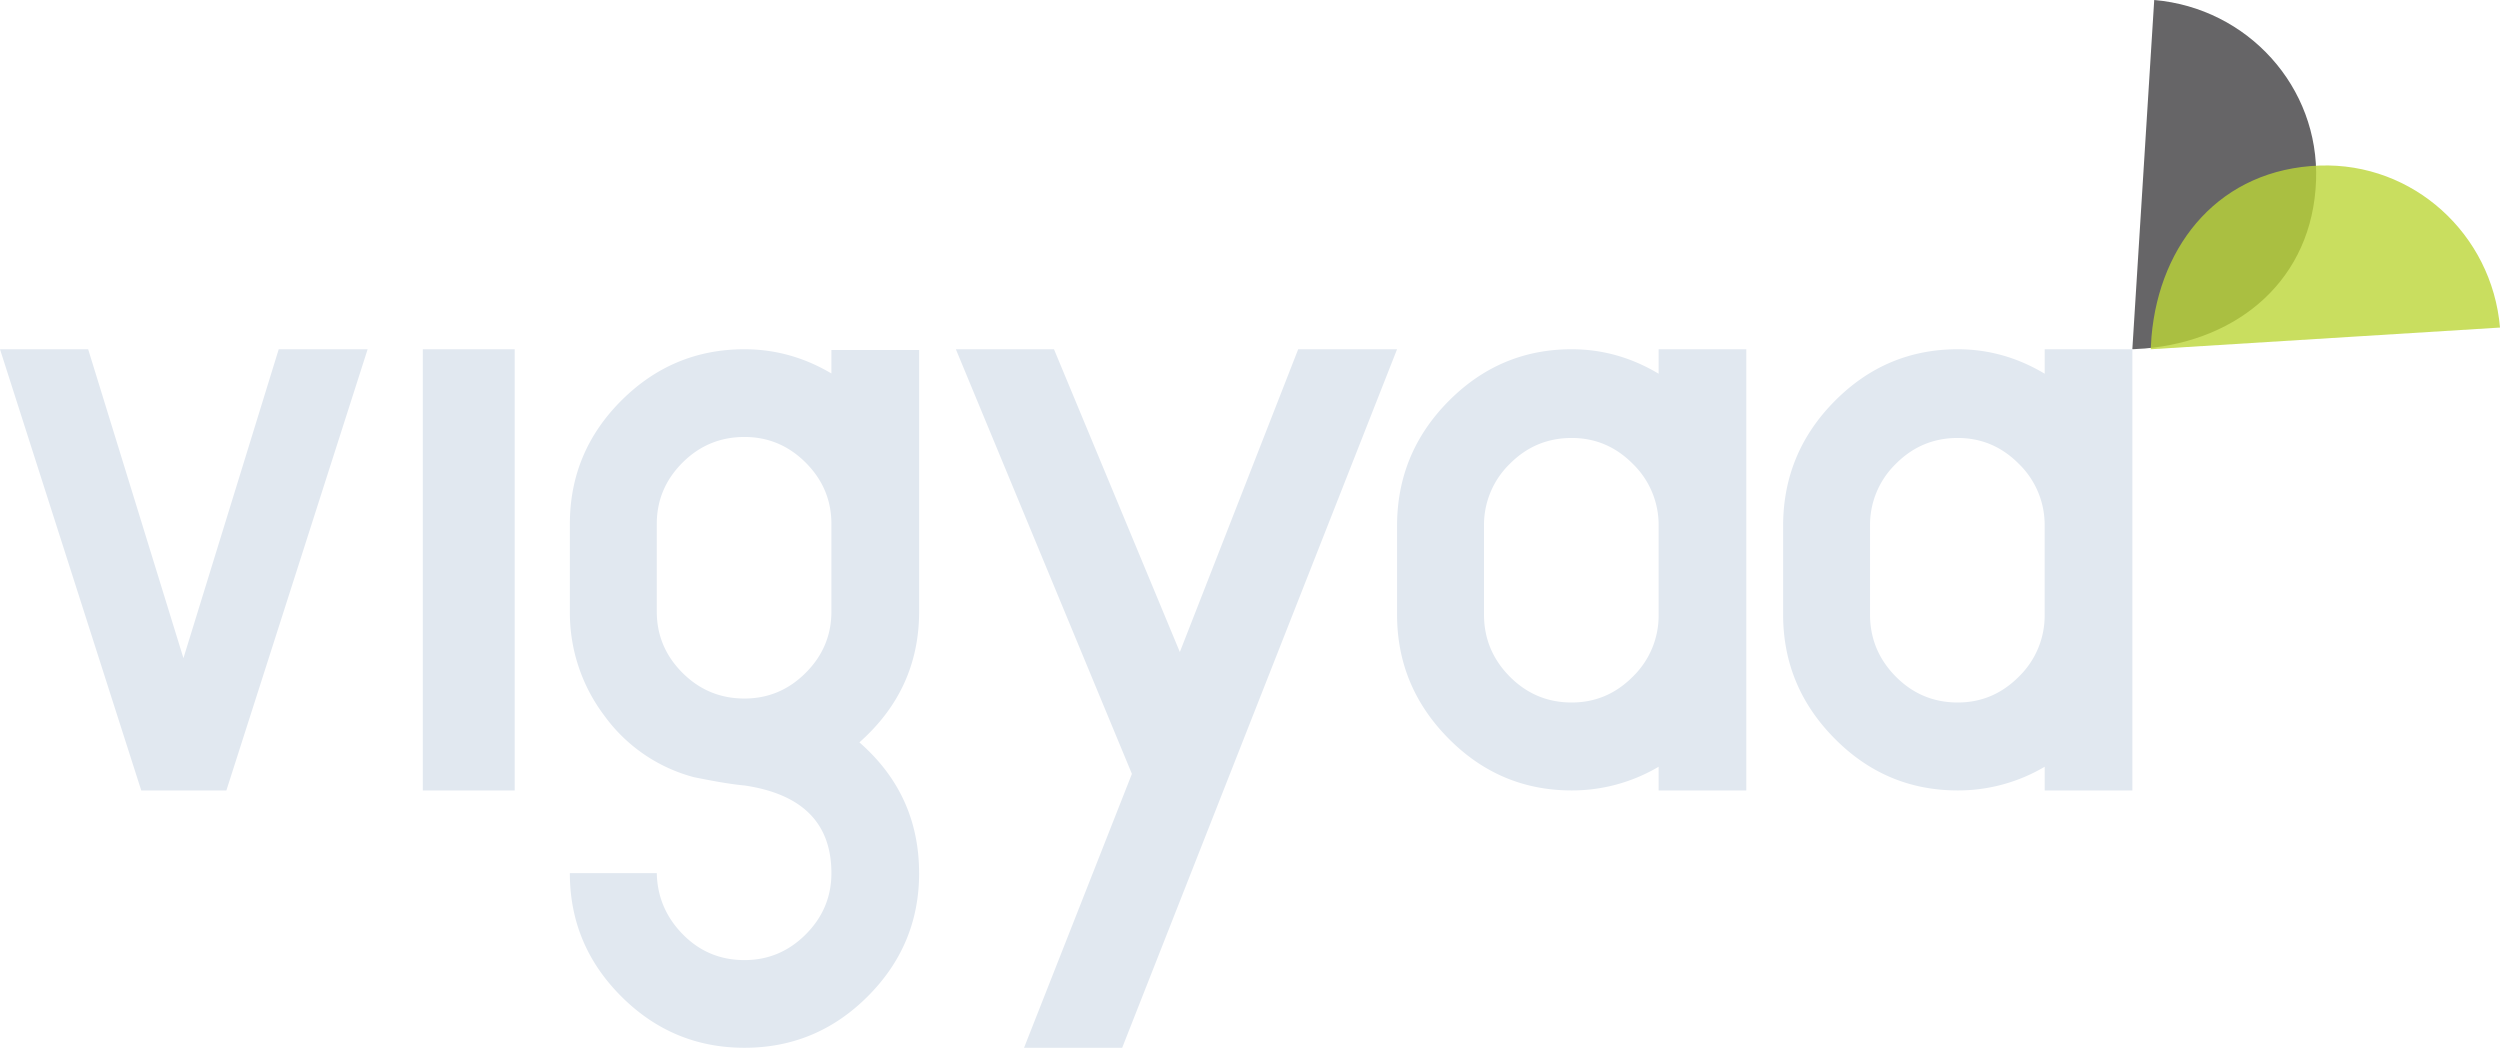 <?xml version="1.0" encoding="UTF-8" standalone="no"?>
<svg xmlns="http://www.w3.org/2000/svg" width="80" height="34" viewBox="0 0 80 34" id="back-to-top-anchor"><g fill="none" fill-rule="evenodd"><path fill="#403F41" fill-opacity=".8" d="M68.935 0l-.7 11.176.401-.024C71.64 10.897 74 8.94 74.114 5.778 74.222 2.785 71.927.258 68.935 0z"></path><path fill="#BCD537" fill-opacity=".8" d="M74.228 5.298C77.22 5.193 79.743 7.49 80 10.482l-11.176.694.024-.406c.26-3.003 2.22-5.362 5.38-5.472zm-5.404 5.878zm0 0z"></path><path fill="#E1E8F0" d="M68.235 25.294H65.43v-.758a5.452 5.452 0 0 1-2.782.758c-1.532 0-2.847-.554-3.943-1.664-1.097-1.109-1.645-2.43-1.645-3.963v-2.838c0-1.55.548-2.88 1.645-3.989 1.096-1.109 2.41-1.664 3.943-1.664.984 0 1.911.262 2.782.783v-.783h2.806v14.118zm-2.806-5.627v-2.838a2.72 2.72 0 0 0-.822-1.982c-.549-.555-1.202-.832-1.96-.832-.774 0-1.435.277-1.984.832a2.721 2.721 0 0 0-.822 1.982v2.838c0 .766.274 1.427.822 1.982.549.554 1.21.831 1.984.831.758 0 1.411-.277 1.96-.831a2.72 2.72 0 0 0 .822-1.982zM55.882 25.294h-2.806v-.758a5.452 5.452 0 0 1-2.782.758c-1.532 0-2.846-.554-3.943-1.664-1.097-1.109-1.645-2.43-1.645-3.963v-2.838c0-1.55.548-2.88 1.645-3.989s2.411-1.664 3.943-1.664c.984 0 1.911.262 2.782.783v-.783h2.806v14.118zm-2.806-5.627v-2.838a2.72 2.72 0 0 0-.822-1.982c-.549-.555-1.202-.832-1.96-.832-.774 0-1.435.277-1.984.832a2.721 2.721 0 0 0-.822 1.982v2.838c0 .766.274 1.427.822 1.982.549.554 1.21.831 1.984.831.758 0 1.411-.277 1.96-.831a2.72 2.72 0 0 0 .822-1.982zM44.706 11.176L35.909 33.53h-3.14l3.452-8.766-5.633-13.587h3.14l4.027 9.688 3.787-9.688zM29.412 27.941c0 1.532-.549 2.847-1.645 3.943-1.097 1.097-2.411 1.645-3.944 1.645-1.532 0-2.846-.548-3.943-1.645-1.096-1.096-1.645-2.41-1.645-3.943h2.782c.016.758.295 1.411.835 1.96.54.548 1.197.822 1.971.822.758 0 1.412-.274 1.96-.822.548-.549.822-1.202.822-1.96 0-1.596-.927-2.532-2.782-2.806-.37-.032-.91-.121-1.62-.266a5.176 5.176 0 0 1-2.867-1.972 5.457 5.457 0 0 1-1.1-3.326v-2.806c0-1.532.548-2.847 1.644-3.944 1.097-1.096 2.411-1.645 3.943-1.645.984 0 1.912.259 2.782.775v-.75h2.807v8.37c0 1.661-.637 3.056-1.911 4.185 1.274 1.113 1.91 2.508 1.91 4.185zm-2.807-8.37v-2.806c0-.758-.274-1.411-.822-1.96-.548-.548-1.202-.822-1.96-.822-.774 0-1.435.274-1.983.822-.549.549-.823 1.202-.823 1.96v2.806c0 .758.274 1.411.823 1.96.548.548 1.21.822 1.983.822.758 0 1.412-.274 1.96-.823.548-.548.822-1.201.822-1.96zM16.47 25.294h-2.94V11.176h2.94zM8.919 11.176L5.87 21.061l-3.049-9.885H0l4.52 14.118h2.724l4.52-14.118z"></path></g></svg>